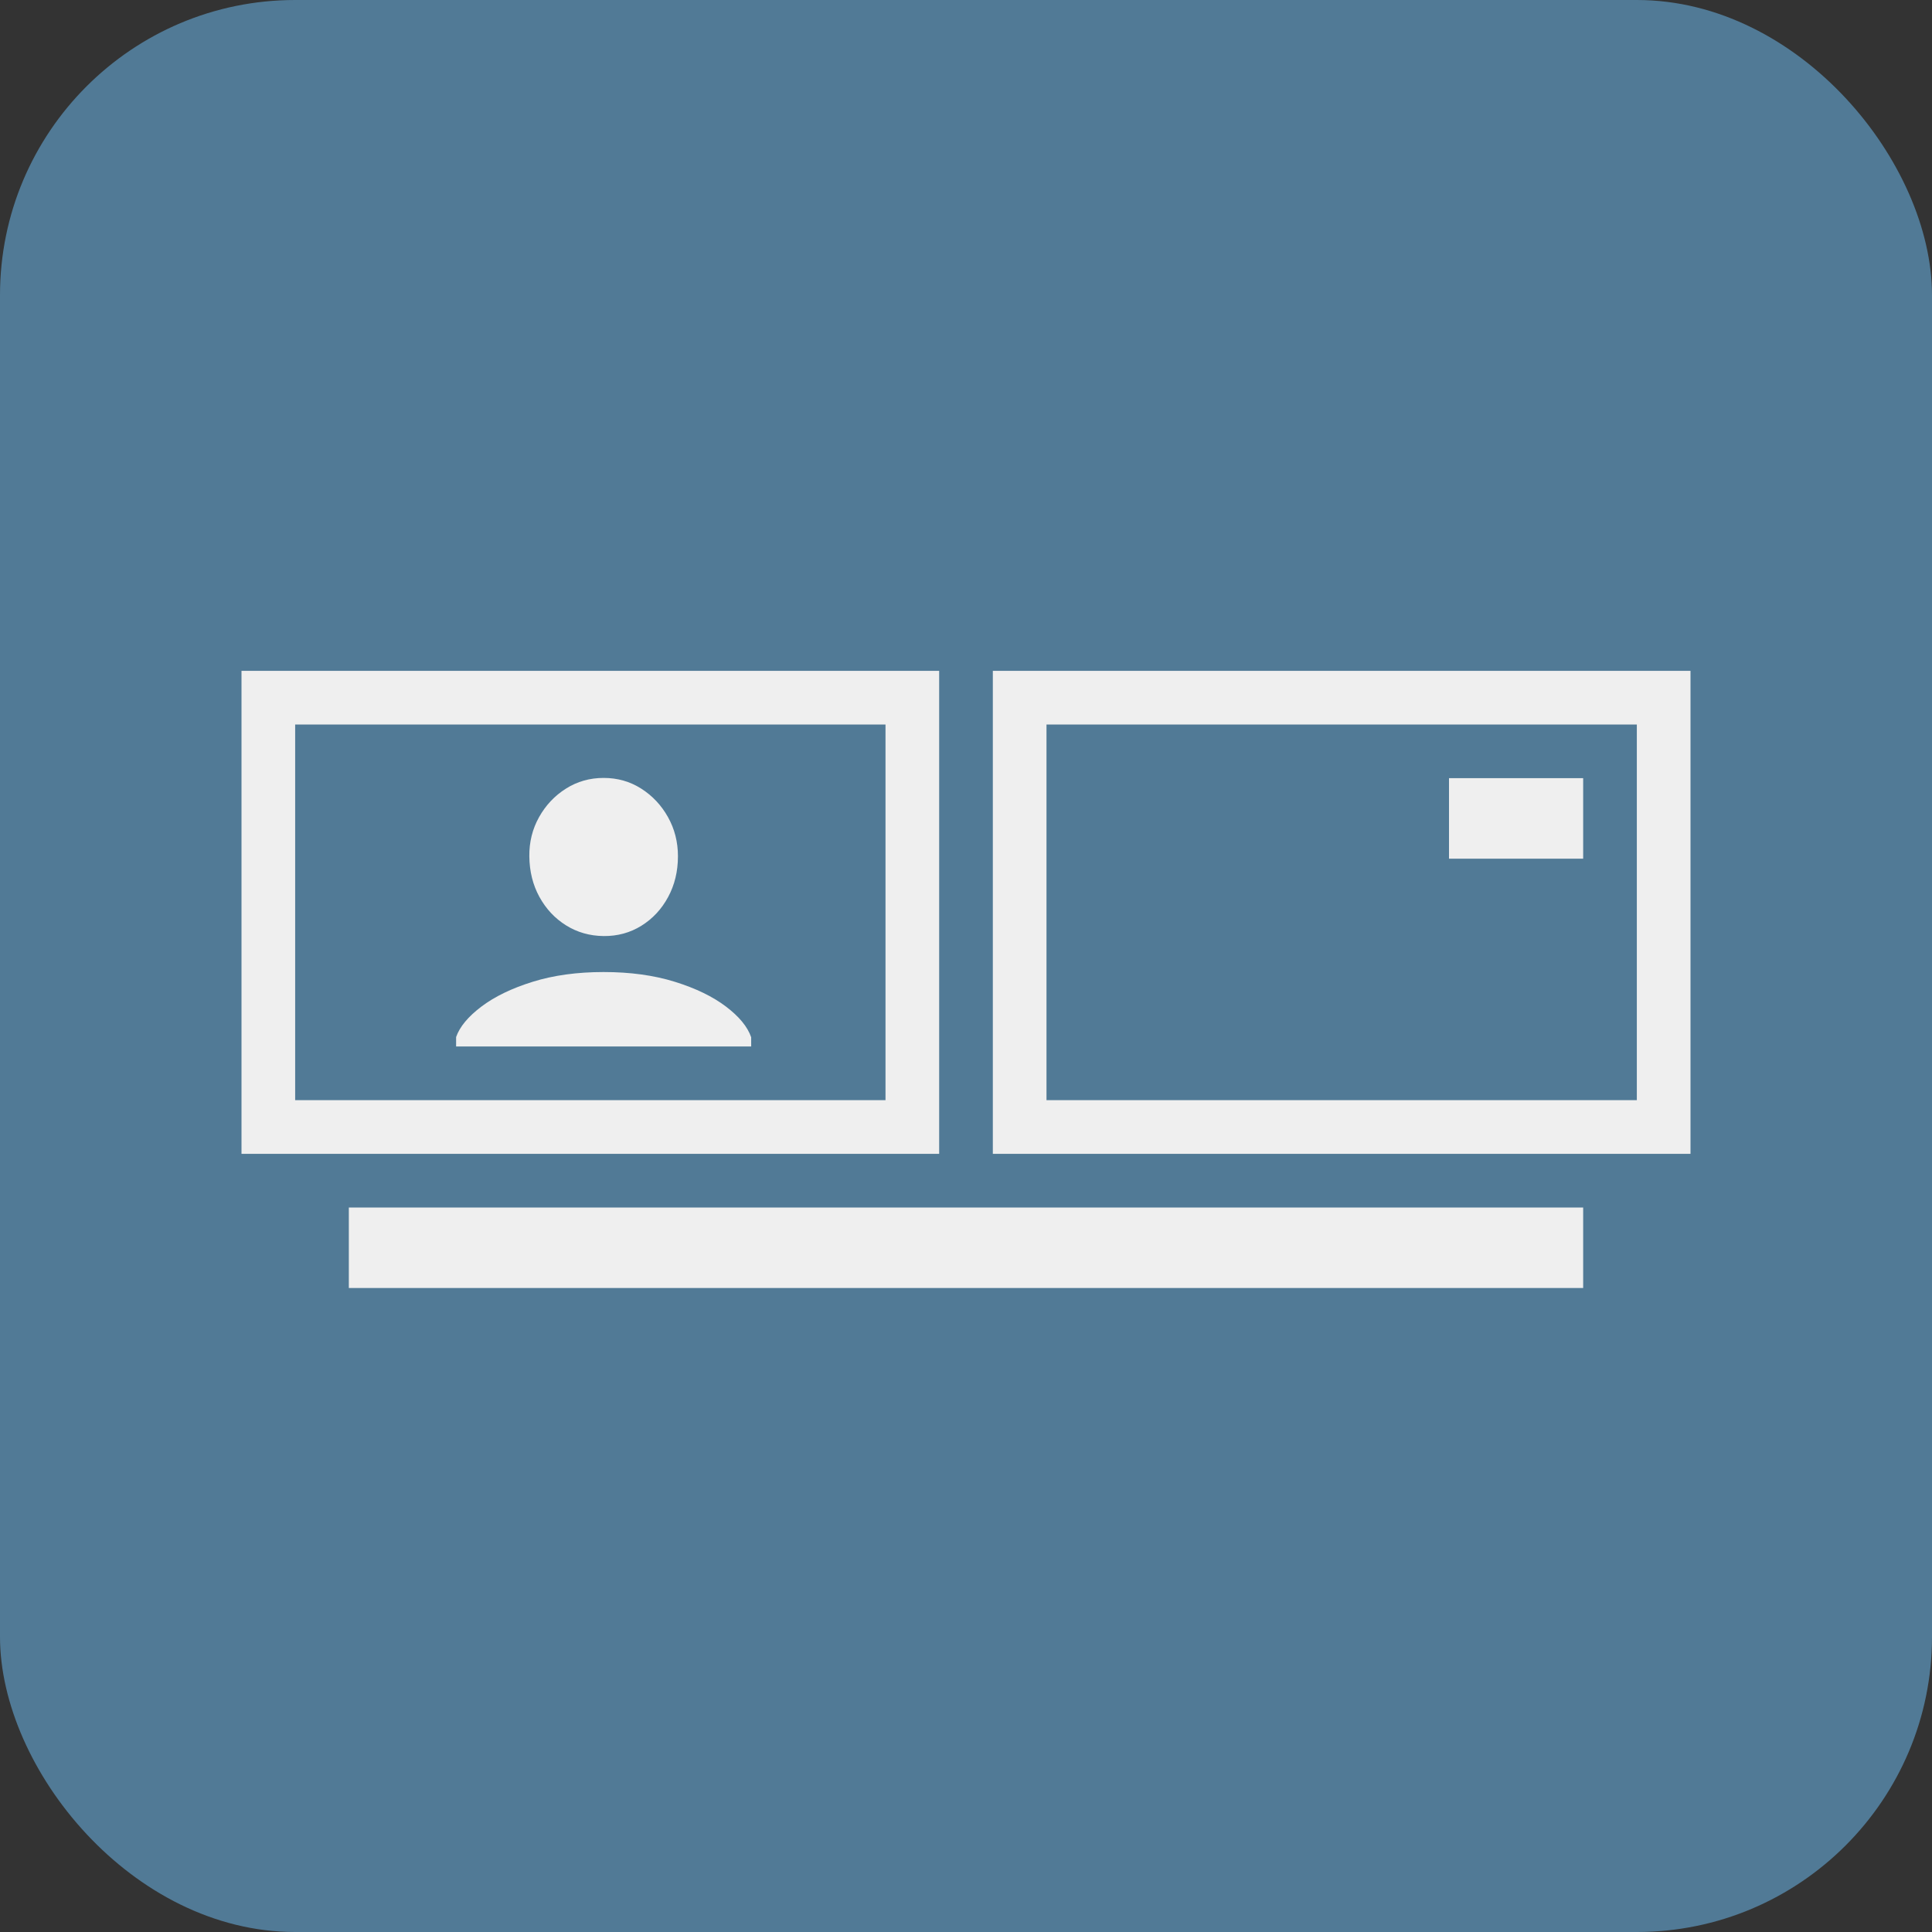 <svg xmlns="http://www.w3.org/2000/svg" xmlns:xlink="http://www.w3.org/1999/xlink" viewBox="0 0 144 144">
	<rect x="0" y="0" width="144" height="144" fill="#333333" stroke="none"/>
	<rect fill="#517a96" fill-rule="nonzero" width="144" height="144" rx="22" />
	<path fill="#EFEFEF" fill-rule="evenodd"
		d="M118,90l-92,-0l-0,6l92,-0l-0,-6Zm8,-40l-52,0l0,36l52,0l0,-36Zm-56,0l-52,0l0,36l52,0l0,-36Zm52,4l-44,0l-0,28l44,0l-0,-28Zm-56,0l-44,0l-0,28l44,0l-0,-28Zm-32.005,23.998l21.994,0.001l-0.001,-0.689c-0.269,-0.779 -0.896,-1.541 -1.881,-2.288c-0.985,-0.747 -2.256,-1.362 -3.811,-1.846c-1.556,-0.484 -3.324,-0.726 -5.304,-0.726c-1.97,0 -3.733,0.242 -5.288,0.726c-1.556,0.484 -2.829,1.099 -3.819,1.846c-0.991,0.747 -1.62,1.504 -1.889,2.272l-0.001,0.704Zm10.997,-8.23c1.033,0.01 1.97,-0.245 2.809,-0.765c0.84,-0.521 1.505,-1.234 1.994,-2.138c0.49,-0.905 0.735,-1.92 0.735,-3.045c0,-1.063 -0.248,-2.036 -0.743,-2.919c-0.495,-0.884 -1.16,-1.591 -1.994,-2.122c-0.834,-0.532 -1.768,-0.797 -2.801,-0.797c-1.034,-0 -1.97,0.265 -2.81,0.797c-0.84,0.531 -1.507,1.238 -2.002,2.122c-0.495,0.883 -0.738,1.856 -0.727,2.919c0.011,1.125 0.261,2.135 0.751,3.029c0.49,0.894 1.152,1.601 1.986,2.122c0.834,0.521 1.768,0.786 2.802,0.797Zm73.008,-11.768l-10,0l0,6l10,0l0,-6Z" />
</svg>